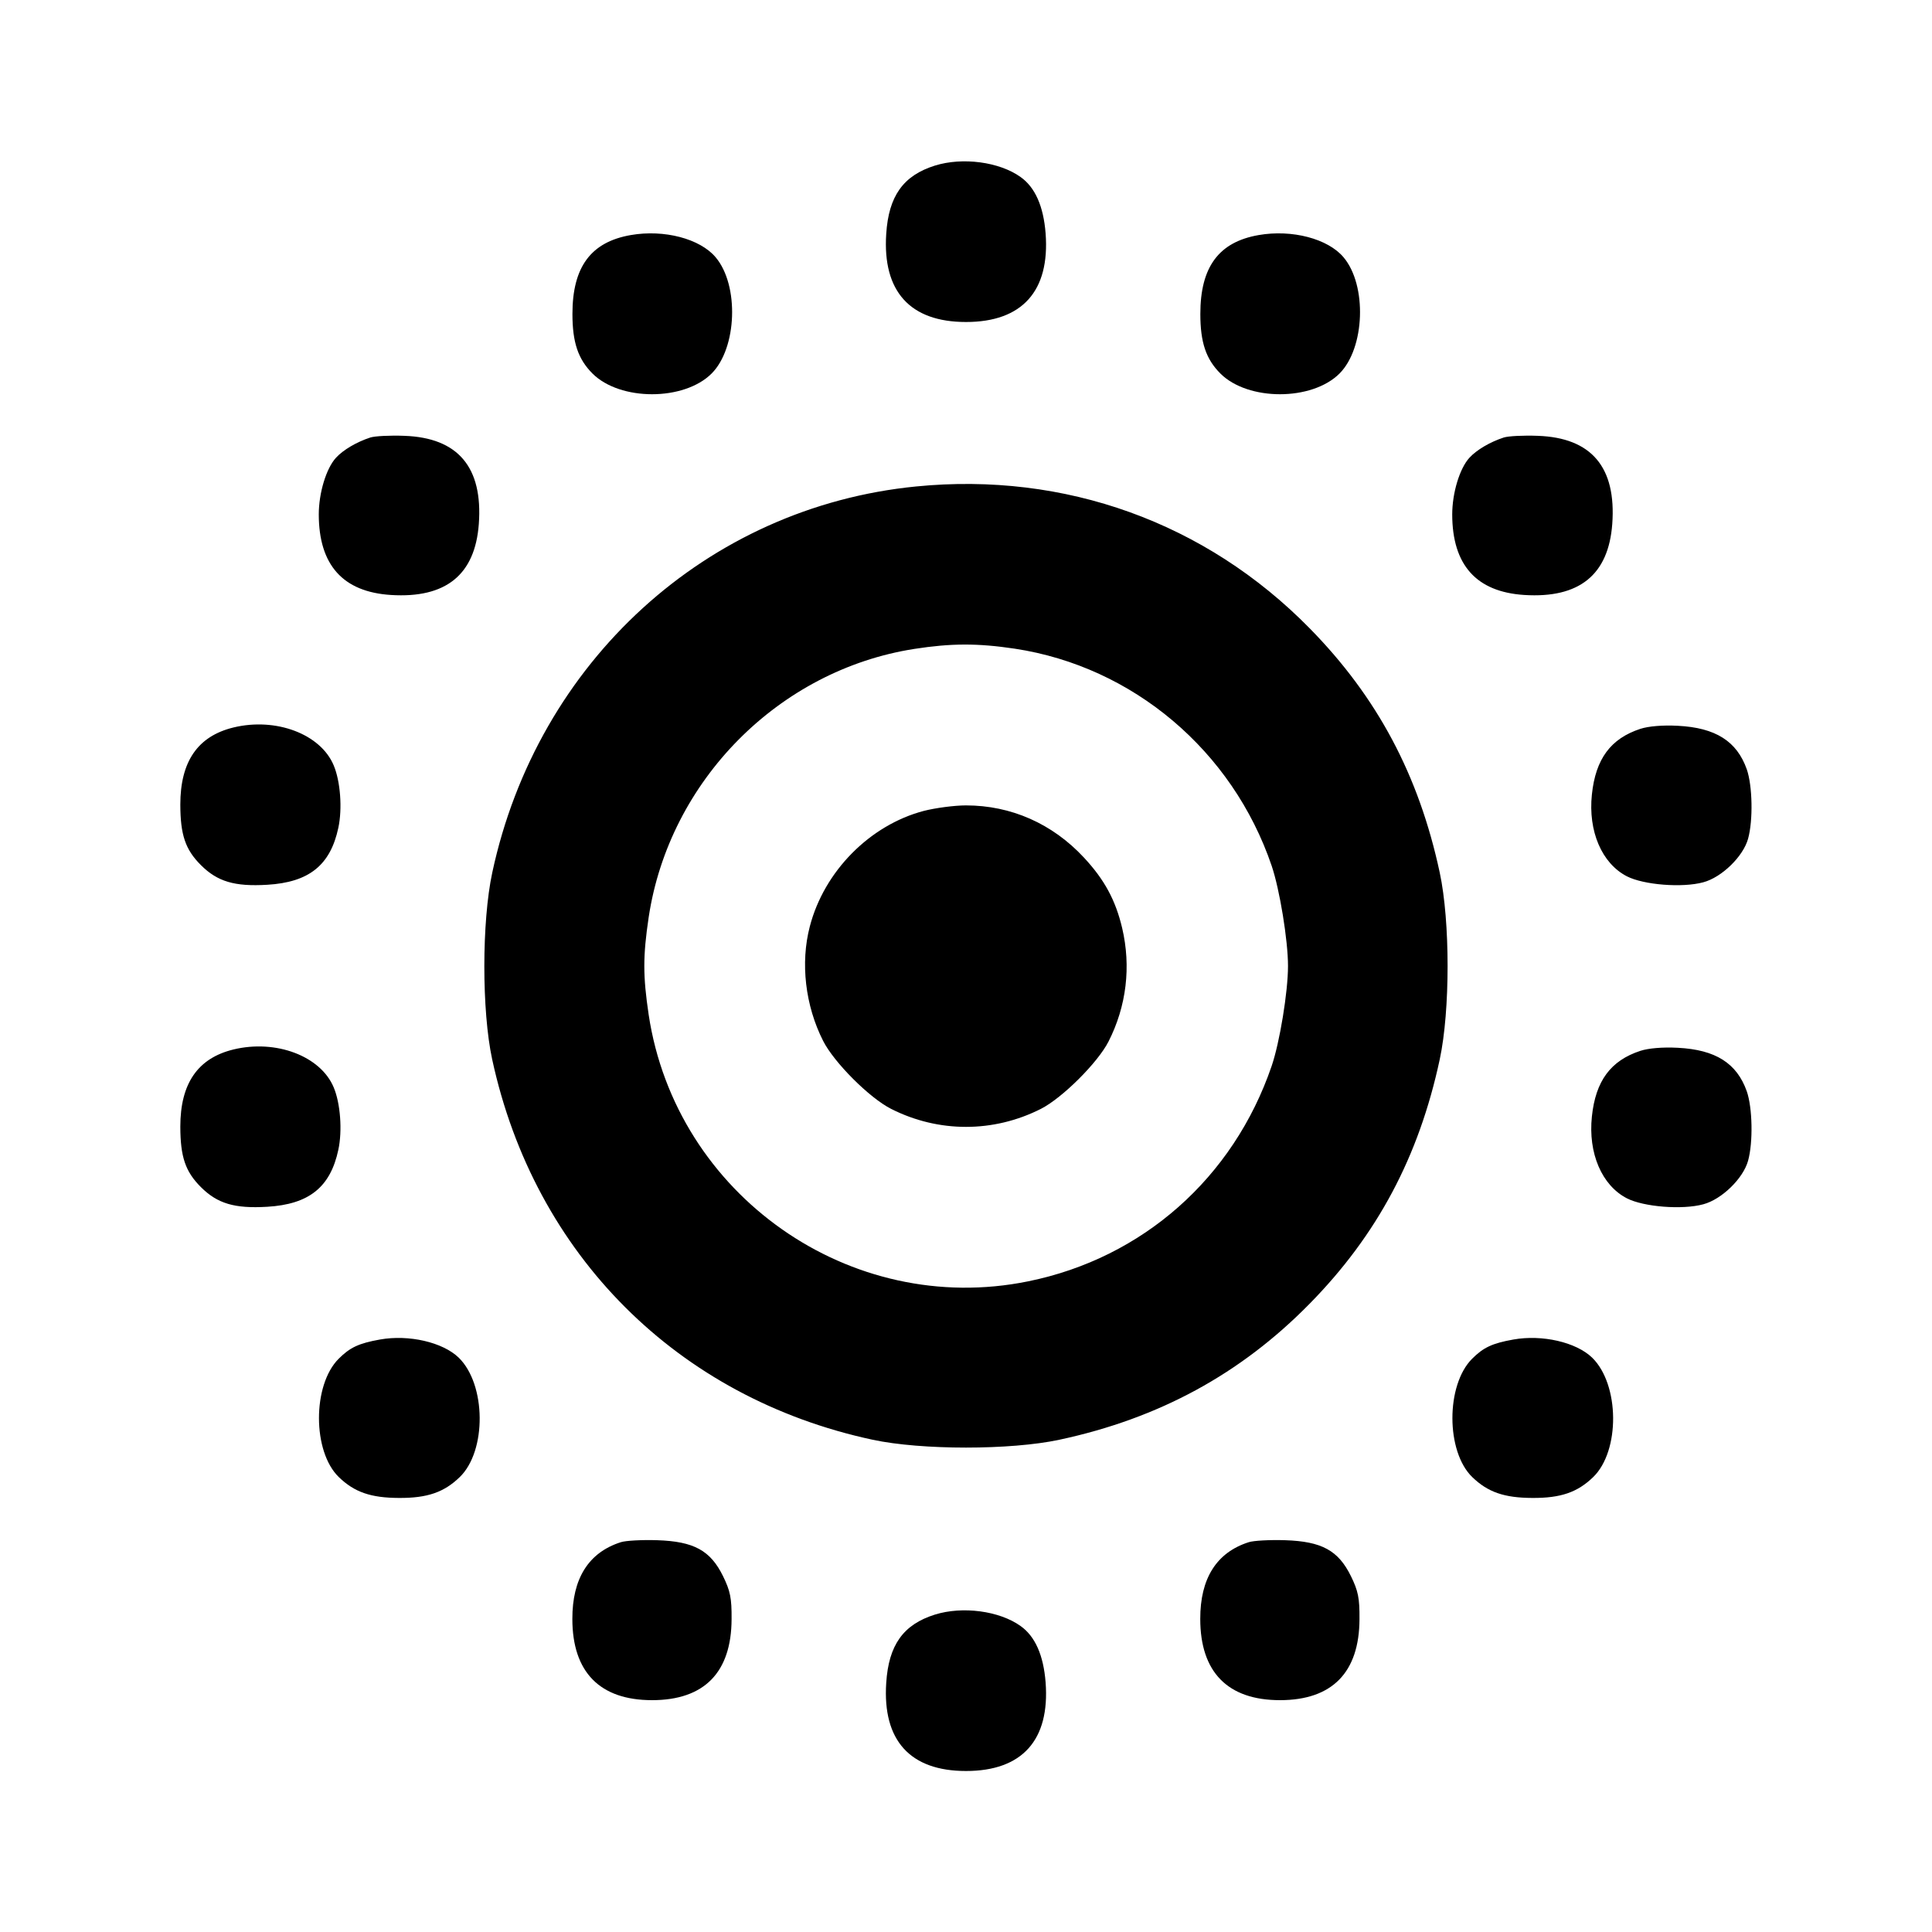 <svg xmlns="http://www.w3.org/2000/svg" width="24" height="24" viewBox="0 0 24 24" fill="none" stroke="currentColor" stroke-width="2" stroke-linecap="round" stroke-linejoin="round" class="icon icon-tabler icons-tabler-outline icon-tabler-live-photo"><path d="M11.614 2.057 C 11.221 2.180,11.039 2.435,11.009 2.906 C 10.962 3.621,11.306 4.000,12.000 4.000 C 12.698 4.000,13.043 3.616,12.989 2.900 C 12.963 2.563,12.859 2.327,12.678 2.199 C 12.414 2.010,11.957 1.950,11.614 2.057 M7.836 2.920 C 7.340 3.006,7.111 3.316,7.111 3.900 C 7.111 4.253,7.181 4.461,7.360 4.640 C 7.703 4.983,8.497 4.983,8.840 4.640 C 9.156 4.324,9.184 3.544,8.890 3.196 C 8.696 2.965,8.250 2.848,7.836 2.920 M15.636 2.920 C 15.140 3.006,14.911 3.316,14.911 3.900 C 14.911 4.253,14.981 4.461,15.160 4.640 C 15.503 4.983,16.297 4.983,16.640 4.640 C 16.956 4.324,16.984 3.544,16.690 3.196 C 16.496 2.965,16.050 2.848,15.636 2.920 M4.600 5.435 C 4.429 5.491,4.264 5.588,4.174 5.686 C 4.052 5.819,3.960 6.124,3.960 6.391 C 3.961 7.019,4.260 7.353,4.856 7.391 C 5.538 7.434,5.901 7.141,5.948 6.510 C 6.000 5.804,5.690 5.437,5.022 5.414 C 4.845 5.407,4.655 5.417,4.600 5.435 M18.680 5.435 C 18.509 5.491,18.344 5.588,18.254 5.686 C 18.132 5.819,18.040 6.124,18.040 6.391 C 18.041 7.019,18.340 7.353,18.936 7.391 C 19.618 7.434,19.981 7.141,20.028 6.510 C 20.080 5.804,19.770 5.437,19.102 5.414 C 18.925 5.407,18.735 5.417,18.680 5.435 M11.380 6.043 C 8.784 6.299,6.676 8.219,6.115 10.840 C 5.984 11.450,5.984 12.558,6.114 13.160 C 6.639 15.588,8.417 17.365,10.840 17.885 C 11.446 18.015,12.554 18.015,13.160 17.885 C 14.397 17.620,15.412 17.068,16.269 16.195 C 17.109 15.340,17.626 14.369,17.885 13.160 C 18.015 12.554,18.015 11.446,17.885 10.840 C 17.626 9.631,17.109 8.660,16.269 7.805 C 14.978 6.490,13.230 5.860,11.380 6.043 M12.605 8.058 C 14.074 8.280,15.310 9.324,15.797 10.755 C 15.897 11.050,16.000 11.680,16.000 12.000 C 16.000 12.322,15.897 12.951,15.796 13.245 C 15.321 14.632,14.195 15.628,12.773 15.917 C 10.563 16.368,8.396 14.845,8.058 12.605 C 7.986 12.121,7.986 11.879,8.058 11.395 C 8.314 9.698,9.675 8.324,11.358 8.061 C 11.816 7.990,12.144 7.989,12.605 8.058 M2.900 9.037 C 2.456 9.145,2.240 9.460,2.240 9.995 C 2.241 10.371,2.302 10.553,2.495 10.746 C 2.701 10.952,2.914 11.015,3.320 10.991 C 3.839 10.960,4.104 10.748,4.203 10.283 C 4.254 10.046,4.229 9.705,4.145 9.507 C 3.982 9.118,3.427 8.909,2.900 9.037 M20.377 9.054 C 20.008 9.175,19.821 9.428,19.775 9.870 C 19.727 10.326,19.898 10.725,20.210 10.886 C 20.419 10.993,20.899 11.031,21.159 10.960 C 21.388 10.899,21.654 10.640,21.715 10.420 C 21.779 10.191,21.770 9.759,21.699 9.556 C 21.575 9.207,21.311 9.040,20.843 9.016 C 20.655 9.006,20.478 9.021,20.377 9.054 M11.477 10.073 C 10.806 10.249,10.238 10.823,10.060 11.508 C 9.941 11.962,10.003 12.492,10.225 12.930 C 10.361 13.199,10.801 13.639,11.070 13.775 C 11.659 14.073,12.341 14.073,12.930 13.775 C 13.196 13.640,13.638 13.200,13.771 12.937 C 13.994 12.498,14.052 12.007,13.940 11.529 C 13.858 11.182,13.720 10.927,13.465 10.653 C 13.074 10.232,12.560 10.005,12.000 10.005 C 11.857 10.005,11.622 10.036,11.477 10.073 M2.900 13.037 C 2.456 13.145,2.240 13.460,2.240 13.995 C 2.241 14.371,2.302 14.553,2.495 14.746 C 2.701 14.952,2.914 15.015,3.320 14.991 C 3.839 14.960,4.104 14.748,4.203 14.283 C 4.254 14.046,4.229 13.705,4.145 13.507 C 3.982 13.118,3.427 12.909,2.900 13.037 M20.377 13.054 C 20.008 13.175,19.821 13.428,19.775 13.870 C 19.727 14.326,19.898 14.725,20.210 14.886 C 20.419 14.993,20.899 15.031,21.159 14.960 C 21.388 14.899,21.654 14.640,21.715 14.420 C 21.779 14.191,21.770 13.759,21.699 13.556 C 21.575 13.207,21.311 13.040,20.843 13.016 C 20.655 13.006,20.478 13.021,20.377 13.054 M4.720 16.640 C 4.457 16.687,4.348 16.738,4.207 16.879 C 3.880 17.206,3.881 18.032,4.209 18.349 C 4.402 18.536,4.607 18.607,4.957 18.608 C 5.308 18.610,5.516 18.538,5.711 18.349 C 6.047 18.024,6.040 17.198,5.698 16.865 C 5.499 16.673,5.078 16.576,4.720 16.640 M18.800 16.640 C 18.537 16.687,18.428 16.738,18.287 16.879 C 17.960 17.206,17.961 18.032,18.289 18.349 C 18.482 18.536,18.687 18.607,19.037 18.608 C 19.388 18.610,19.596 18.538,19.791 18.349 C 20.127 18.024,20.120 17.198,19.778 16.865 C 19.579 16.673,19.158 16.576,18.800 16.640 M7.711 19.158 C 7.312 19.286,7.109 19.608,7.110 20.111 C 7.110 20.772,7.452 21.120,8.100 21.120 C 8.748 21.120,9.086 20.776,9.088 20.113 C 9.090 19.853,9.072 19.764,8.982 19.580 C 8.825 19.260,8.620 19.148,8.163 19.133 C 7.974 19.127,7.771 19.138,7.711 19.158 M15.511 19.158 C 15.112 19.286,14.909 19.608,14.910 20.111 C 14.910 20.772,15.252 21.120,15.900 21.120 C 16.548 21.120,16.886 20.776,16.888 20.113 C 16.890 19.853,16.872 19.764,16.782 19.580 C 16.625 19.260,16.420 19.148,15.963 19.133 C 15.774 19.127,15.571 19.138,15.511 19.158 M11.614 20.057 C 11.221 20.180,11.039 20.435,11.009 20.906 C 10.962 21.621,11.306 22.000,12.000 22.000 C 12.698 22.000,13.043 21.616,12.989 20.900 C 12.963 20.563,12.859 20.327,12.678 20.199 C 12.414 20.010,11.957 19.950,11.614 20.057 " stroke="none" fill="black" fill-rule="evenodd"></path></svg>